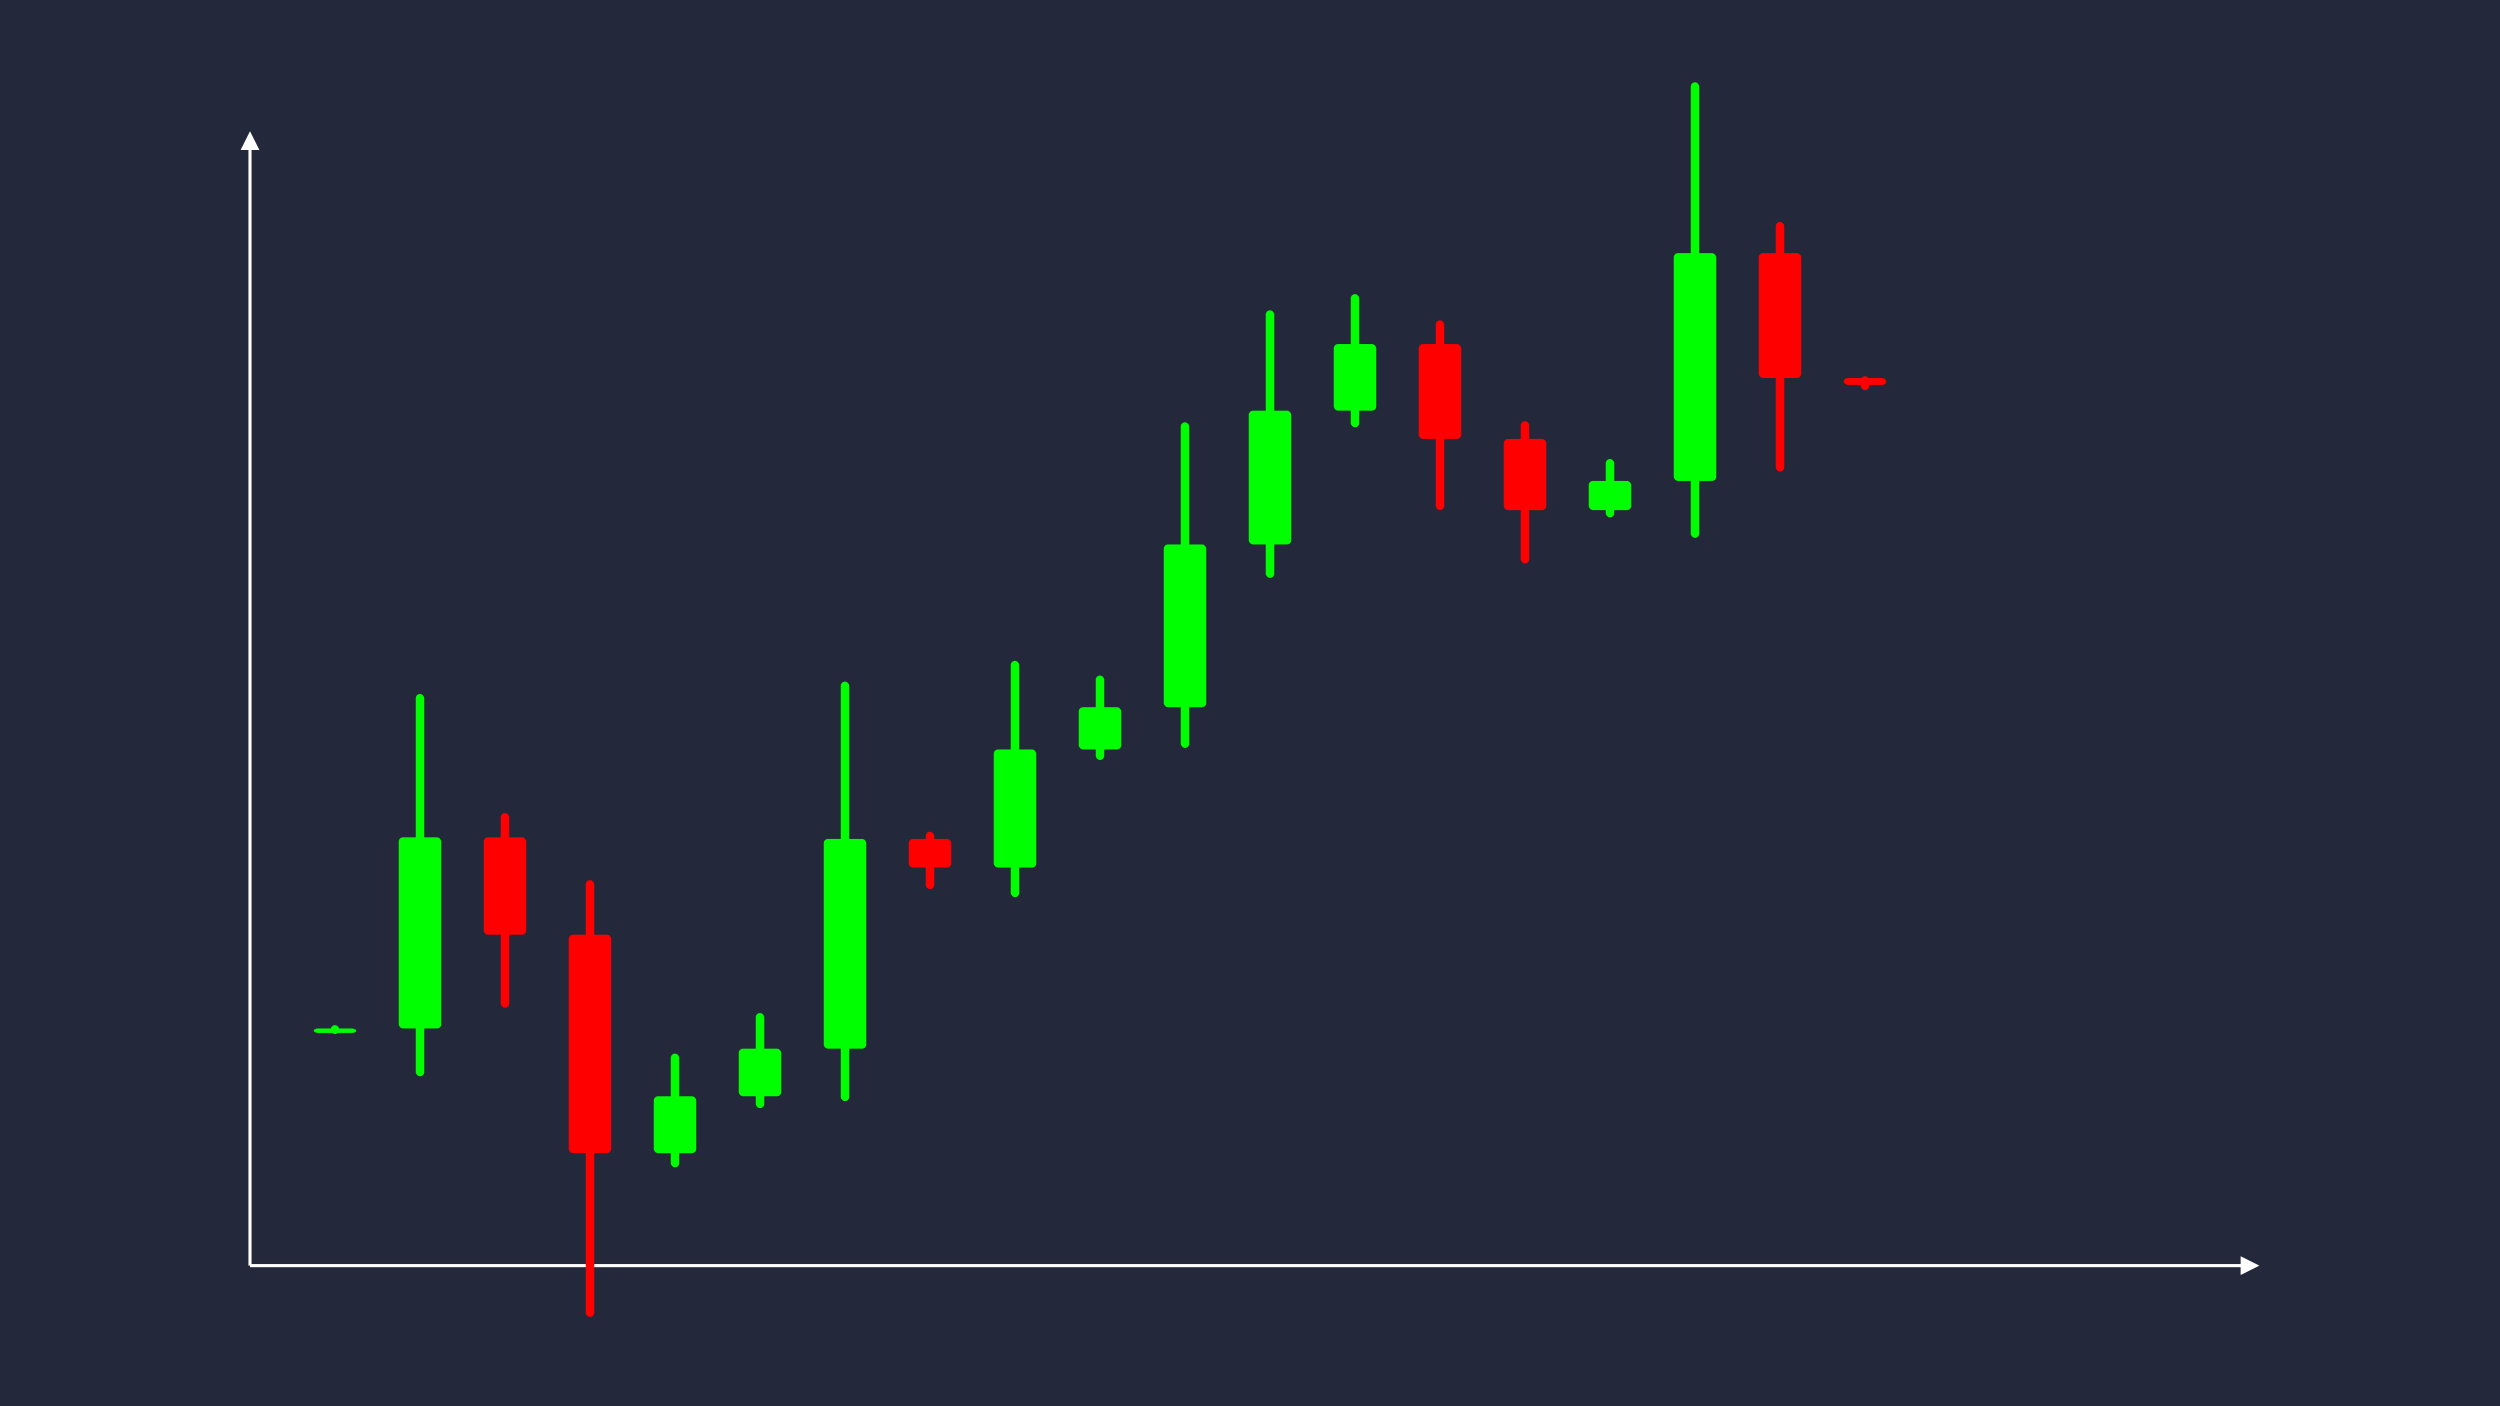 <svg width='1600' height='900' viewBox='0 0 1600 900' fill='none' xmlns='http://www.w3.org/2000/svg'>
            <style>
                .regular {
                    font: normal 36.8px sans-serif;
                }
            </style>

            <defs>
                <marker id='arrow' viewBox='0 0 10 10' refX='5' refY='5' markerWidth='6' markerHeight='6' orient='auto-start-reverse'>
                    <path fill='#fff' d='M 0 0 L 10 5 L 0 10 z' />
                </marker>
            </defs>

            <rect width='1600' height='900' fill='#24283b'/>

            <line x1='160' y1='810' x2='160' y2='90' stroke='#fff' stroke-width='2' marker-end='url(#arrow)'/>
            <line x1='160' y1='810' x2='1440' y2='810' stroke='#fff' stroke-width='2' marker-end='url(#arrow)'/>

            <rect x='200.80' y='658.23' width='27.20' height='2.85' rx='2.72' fill='#0f0' /><rect x='211.68' y='656.09' width='5.44' height='5.70' rx='2.72' fill='#0f0' />
<rect x='255.20' y='535.89' width='27.20' height='122.34' rx='2.72' fill='#0f0' /><rect x='266.08' y='444.13' width='5.44' height='244.69' rx='2.72' fill='#0f0' />
<rect x='309.60' y='535.89' width='27.20' height='62.33' rx='2.72' fill='#f00' /><rect x='320.48' y='520.30' width='5.44' height='124.66' rx='2.72' fill='#f00' />
<rect x='364.00' y='598.21' width='27.20' height='139.78' rx='2.72' fill='#f00' /><rect x='374.88' y='563.27' width='5.44' height='279.57' rx='2.72' fill='#f00' />
<rect x='418.40' y='701.60' width='27.20' height='36.40' rx='2.72' fill='#0f0' /><rect x='429.28' y='674.30' width='5.44' height='72.80' rx='2.72' fill='#0f0' />
<rect x='472.80' y='671.16' width='27.20' height='30.45' rx='2.72' fill='#0f0' /><rect x='483.68' y='648.32' width='5.44' height='60.89' rx='2.72' fill='#0f0' />
<rect x='527.20' y='536.91' width='27.20' height='134.25' rx='2.72' fill='#0f0' /><rect x='538.08' y='436.22' width='5.44' height='268.50' rx='2.72' fill='#0f0' />
<rect x='581.60' y='536.91' width='27.20' height='18.37' rx='2.72' fill='#f00' /><rect x='592.48' y='532.31' width='5.44' height='36.74' rx='2.72' fill='#f00' />
<rect x='636.00' y='479.66' width='27.20' height='75.62' rx='2.72' fill='#0f0' /><rect x='646.88' y='422.94' width='5.44' height='151.24' rx='2.72' fill='#0f0' />
<rect x='690.40' y='452.62' width='27.20' height='27.03' rx='2.72' fill='#0f0' /><rect x='701.28' y='432.35' width='5.44' height='54.06' rx='2.72' fill='#0f0' />
<rect x='744.80' y='348.44' width='27.20' height='104.18' rx='2.72' fill='#0f0' /><rect x='755.68' y='270.30' width='5.44' height='208.37' rx='2.72' fill='#0f0' />
<rect x='799.20' y='262.82' width='27.20' height='85.62' rx='2.72' fill='#0f0' /><rect x='810.08' y='198.61' width='5.44' height='171.24' rx='2.72' fill='#0f0' />
<rect x='853.60' y='220.21' width='27.20' height='42.61' rx='2.72' fill='#0f0' /><rect x='864.48' y='188.25' width='5.44' height='85.22' rx='2.72' fill='#0f0' />
<rect x='908.00' y='220.21' width='27.20' height='60.71' rx='2.72' fill='#f00' /><rect x='918.88' y='205.03' width='5.44' height='121.42' rx='2.72' fill='#f00' />
<rect x='962.40' y='280.92' width='27.20' height='45.56' rx='2.72' fill='#f00' /><rect x='973.28' y='269.53' width='5.44' height='91.12' rx='2.72' fill='#f00' />
<rect x='1016.80' y='307.79' width='27.20' height='18.69' rx='2.72' fill='#0f0' /><rect x='1027.68' y='293.77' width='5.44' height='37.39' rx='2.72' fill='#0f0' />
<rect x='1071.20' y='162.00' width='27.20' height='145.79' rx='2.72' fill='#0f0' /><rect x='1082.08' y='52.66' width='5.44' height='291.58' rx='2.72' fill='#0f0' />
<rect x='1125.60' y='162.00' width='27.20' height='79.90' rx='2.72' fill='#f00' /><rect x='1136.48' y='142.02' width='5.44' height='159.81' rx='2.72' fill='#f00' />
<rect x='1180.00' y='241.90' width='27.20' height='4.45' rx='2.72' fill='#f00' /><rect x='1190.88' y='240.79' width='5.44' height='8.91' rx='2.72' fill='#f00' />

        </svg>